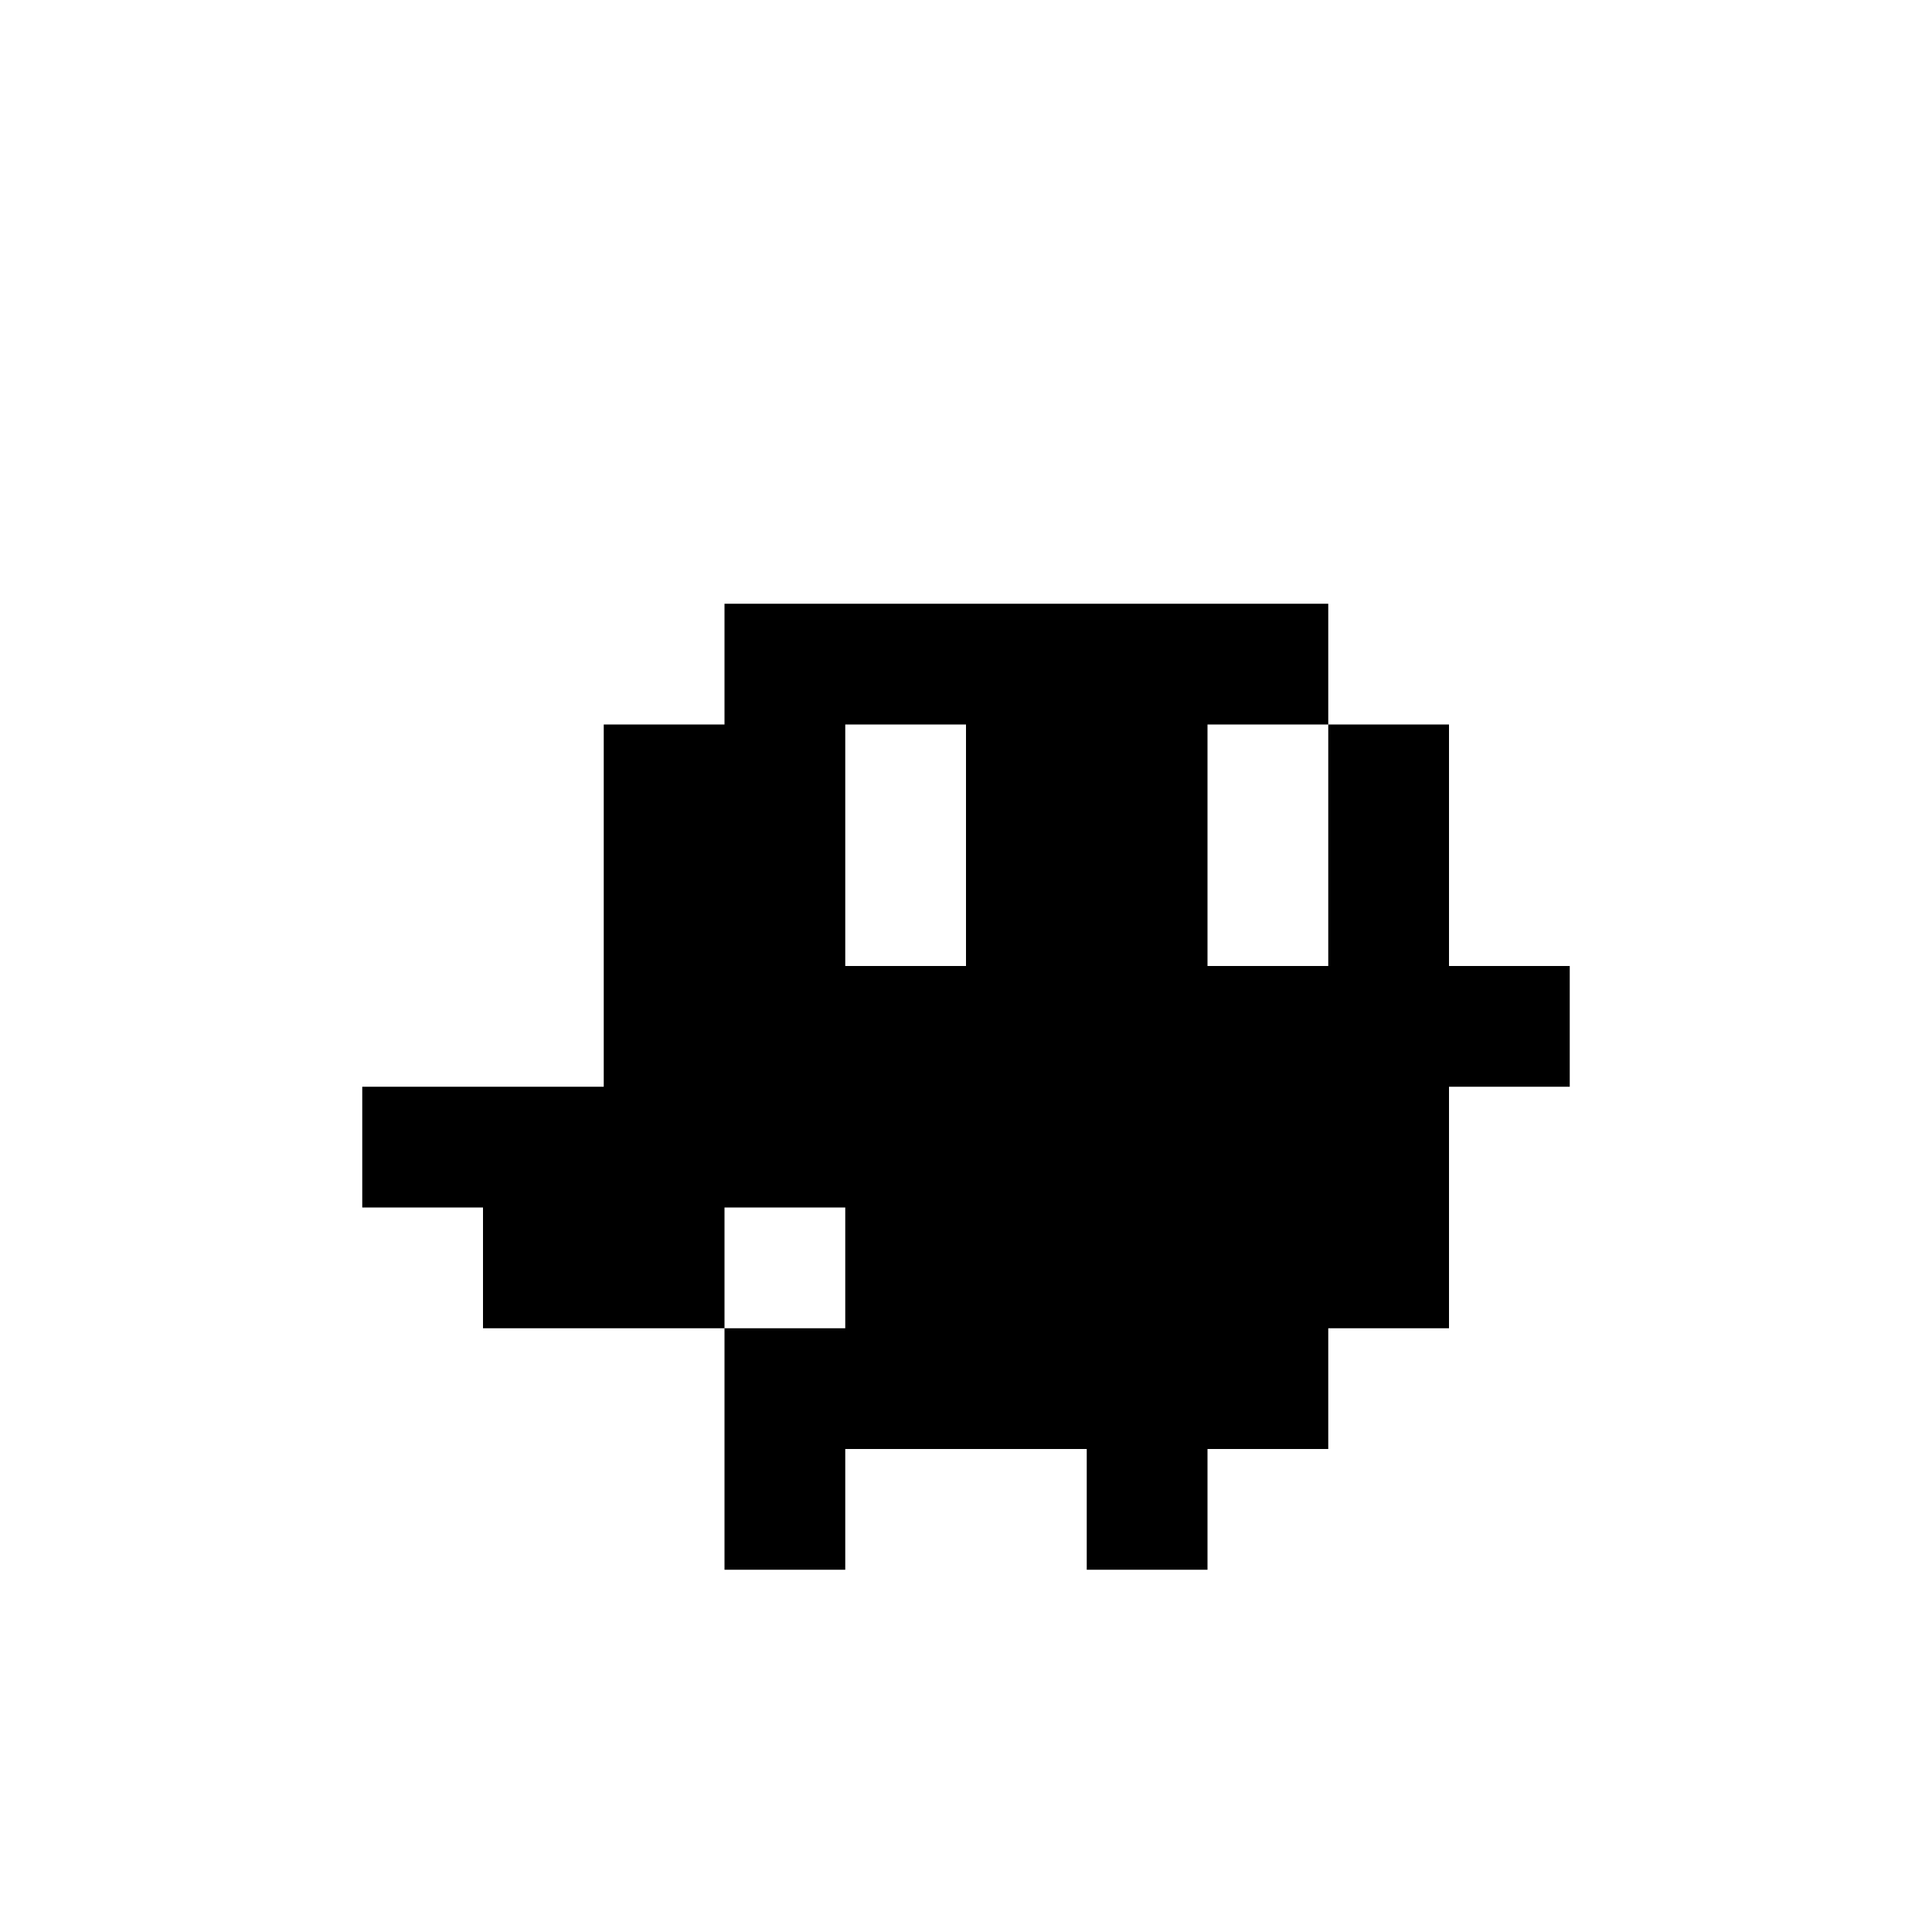 <?xml version="1.0" encoding="UTF-8"?>
<svg width="16px" height="16px" viewBox="0 0 16 16" version="1.1" xmlns="http://www.w3.org/2000/svg" xmlns:xlink="http://www.w3.org/1999/xlink">
    <title>bird</title>
    <g id="bird" stroke="none" stroke-width="1" fill="none" fill-rule="evenodd">
        <path d="M12,6 L12,8 L13,8 L13,9 L12,9 L12,11 L11,11 L11,12 L10,12 L10,13 L9,13 L9,12 L7,12 L7,13 L6,13 L6,11 L4,11 L4,10 L3,10 L3,9 L5,9 L5,6 L6,6 L6,5 L11,5 L11,6 L10,6 L10,8 L11,8 L11,6 L12,6 Z M7,10 L6,10 L6,11 L7,11 L7,10 Z M8,6 L7,6 L7,8 L8,8 L8,6 Z" fill="#000000"></path>
    </g>
</svg>